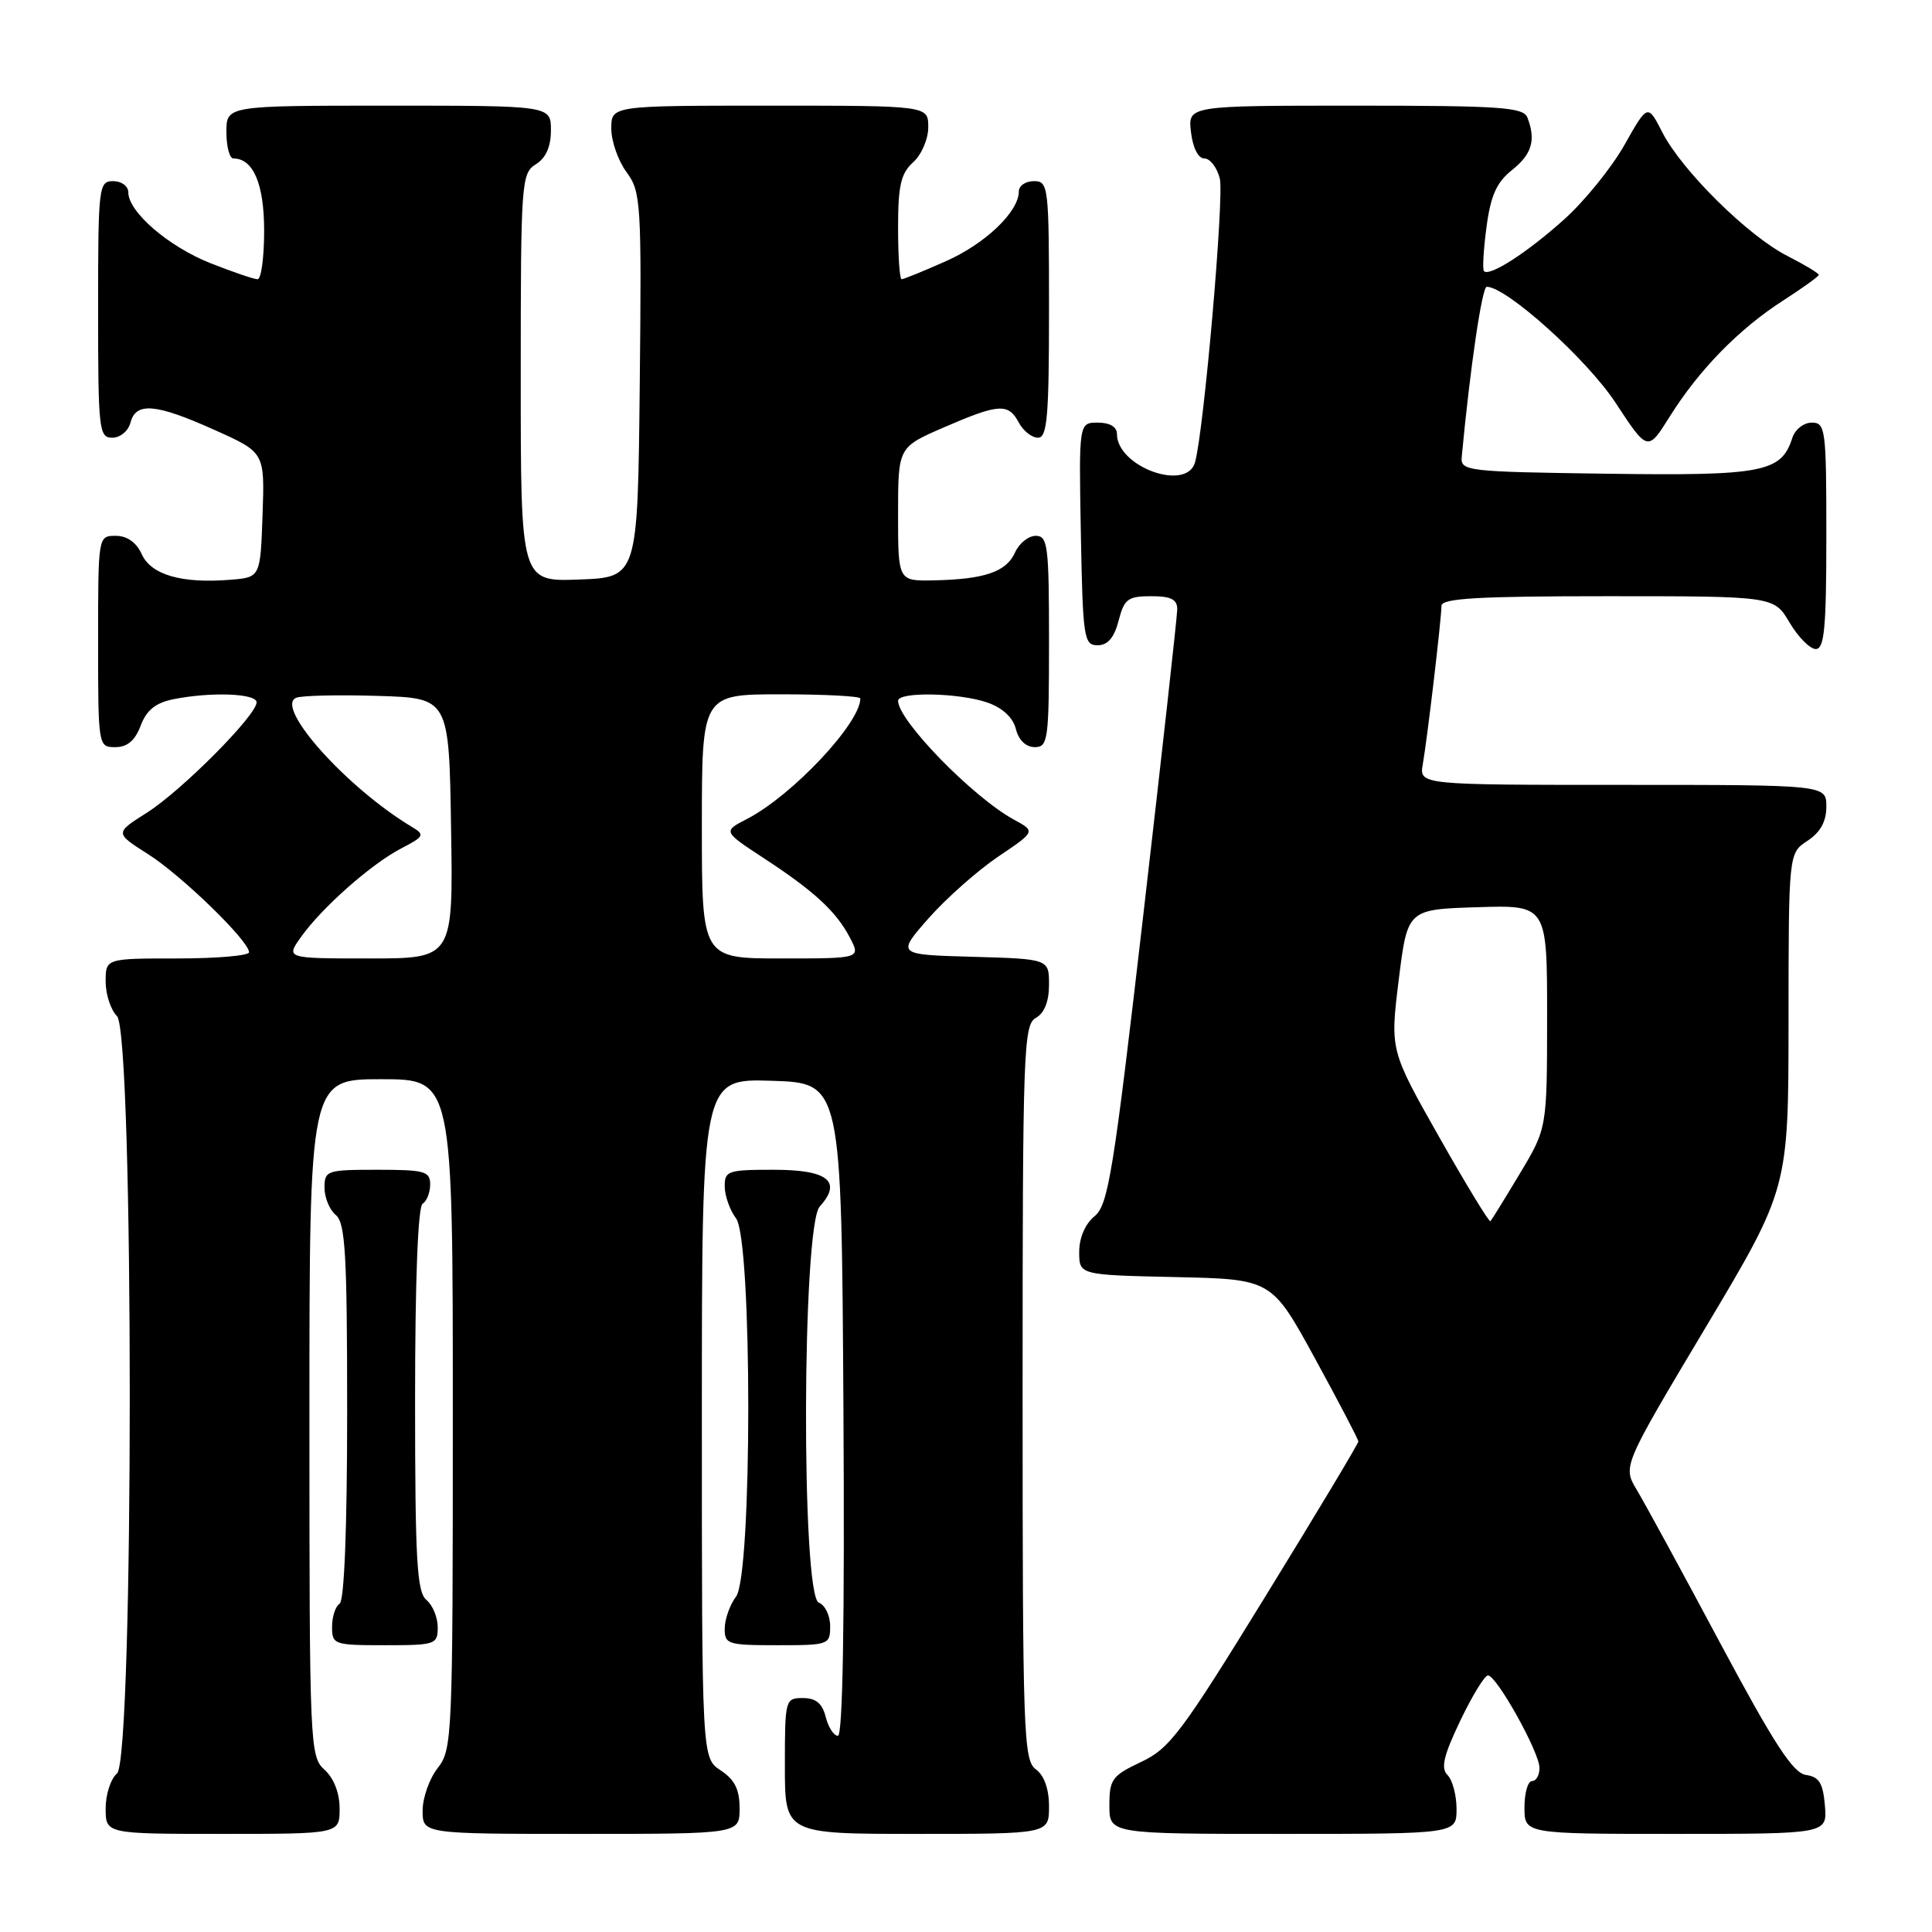 <?xml version="1.0" encoding="UTF-8" standalone="no"?>
<!DOCTYPE svg PUBLIC "-//W3C//DTD SVG 1.1//EN" "http://www.w3.org/Graphics/SVG/1.1/DTD/svg11.dtd" >
<svg xmlns="http://www.w3.org/2000/svg" xmlns:xlink="http://www.w3.org/1999/xlink" version="1.1" viewBox="0 0 256 256">
 <g >
 <path fill="currentColor"
d=" M 45.00 239.65 C 45.00 237.58 44.24 235.62 43.00 234.50 C 41.06 232.74 41.00 231.42 41.00 187.85 C 41.00 143.00 41.00 143.00 50.50 143.00 C 60.00 143.00 60.00 143.00 60.00 187.37 C 60.00 230.22 59.93 231.82 58.00 234.27 C 56.90 235.67 56.00 238.21 56.00 239.91 C 56.00 243.00 56.00 243.00 77.00 243.00 C 98.00 243.00 98.00 243.00 98.00 239.62 C 98.00 237.11 97.35 235.81 95.50 234.59 C 93.00 232.95 93.00 232.95 93.00 187.94 C 93.00 142.92 93.00 142.92 102.25 143.21 C 111.50 143.50 111.50 143.50 111.76 186.75 C 111.93 214.85 111.67 230.00 111.03 230.00 C 110.48 230.00 109.76 228.88 109.41 227.50 C 108.96 225.71 108.11 225.00 106.39 225.00 C 104.05 225.00 104.00 225.18 104.00 234.00 C 104.00 243.00 104.00 243.00 121.50 243.00 C 139.00 243.00 139.00 243.00 139.00 239.36 C 139.00 237.05 138.36 235.25 137.25 234.44 C 135.62 233.25 135.50 229.69 135.50 184.51 C 135.50 139.22 135.62 135.79 137.25 134.88 C 138.38 134.25 139.00 132.70 139.00 130.49 C 139.00 127.07 139.00 127.07 128.90 126.78 C 118.80 126.50 118.80 126.50 123.05 121.67 C 125.39 119.02 129.54 115.35 132.26 113.51 C 137.22 110.17 137.22 110.17 134.36 108.61 C 128.94 105.66 119.00 95.48 119.00 92.86 C 119.00 91.63 127.11 91.79 130.86 93.10 C 132.85 93.80 134.23 95.08 134.61 96.60 C 134.98 98.08 135.95 99.00 137.11 99.00 C 138.87 99.00 139.00 98.07 139.00 85.00 C 139.00 72.29 138.84 71.00 137.24 71.00 C 136.27 71.00 135.03 72.00 134.49 73.22 C 133.35 75.77 130.47 76.76 123.75 76.90 C 119.00 77.00 119.00 77.00 119.00 68.13 C 119.00 59.26 119.00 59.26 125.07 56.63 C 132.35 53.47 133.61 53.39 135.00 56.00 C 135.59 57.10 136.73 58.00 137.54 58.00 C 138.76 58.00 139.00 55.26 139.00 41.00 C 139.00 24.67 138.92 24.00 137.00 24.00 C 135.90 24.00 135.00 24.61 135.00 25.37 C 135.00 28.06 130.55 32.31 125.29 34.63 C 122.35 35.94 119.73 37.00 119.47 37.00 C 119.21 37.00 119.00 33.92 119.00 30.15 C 119.00 24.58 119.37 22.97 121.00 21.50 C 122.11 20.50 123.00 18.42 123.00 16.85 C 123.00 14.00 123.00 14.00 102.00 14.00 C 81.00 14.00 81.00 14.00 81.00 17.04 C 81.00 18.71 81.91 21.31 83.02 22.81 C 84.93 25.40 85.02 26.81 84.77 51.02 C 84.50 76.50 84.50 76.50 76.75 76.79 C 69.00 77.08 69.00 77.08 69.00 50.05 C 69.00 24.10 69.08 22.97 71.00 21.77 C 72.34 20.93 73.00 19.44 73.00 17.26 C 73.00 14.00 73.00 14.00 51.50 14.00 C 30.00 14.00 30.00 14.00 30.00 17.50 C 30.00 19.43 30.42 21.00 30.93 21.00 C 33.56 21.00 35.00 24.37 35.00 30.57 C 35.00 34.11 34.61 37.00 34.13 37.00 C 33.66 37.00 30.84 36.04 27.88 34.87 C 22.31 32.66 17.00 28.08 17.00 25.48 C 17.00 24.67 16.10 24.00 15.00 24.00 C 13.08 24.00 13.00 24.67 13.00 41.00 C 13.00 56.98 13.11 58.00 14.88 58.00 C 15.93 58.00 17.00 57.11 17.29 56.00 C 18.01 53.24 20.64 53.47 28.45 56.98 C 35.08 59.95 35.08 59.95 34.79 68.23 C 34.50 76.50 34.50 76.50 30.54 76.82 C 24.10 77.35 20.04 76.18 18.79 73.45 C 18.07 71.87 16.85 71.00 15.34 71.00 C 13.00 71.00 13.00 71.00 13.00 85.00 C 13.00 98.91 13.02 99.00 15.28 99.00 C 16.87 99.00 17.89 98.14 18.64 96.15 C 19.42 94.09 20.61 93.13 22.98 92.65 C 27.98 91.65 34.00 91.88 34.00 93.06 C 34.00 94.78 24.07 104.77 19.46 107.69 C 15.21 110.38 15.21 110.38 19.59 113.16 C 24.05 115.98 33.00 124.68 33.00 126.18 C 33.00 126.63 28.73 127.00 23.50 127.00 C 14.00 127.00 14.00 127.00 14.00 130.07 C 14.00 131.76 14.68 133.82 15.50 134.64 C 17.76 136.90 17.76 233.12 15.50 235.00 C 14.68 235.68 14.00 237.76 14.00 239.62 C 14.00 243.00 14.00 243.00 29.50 243.00 C 45.00 243.00 45.00 243.00 45.00 239.65 Z  M 193.00 239.70 C 193.00 237.89 192.46 235.86 191.81 235.21 C 190.89 234.29 191.27 232.66 193.49 228.01 C 195.07 224.70 196.73 222.00 197.16 222.00 C 198.31 222.00 203.98 232.17 203.99 234.25 C 204.00 235.21 203.55 236.00 203.00 236.00 C 202.45 236.00 202.00 237.57 202.00 239.50 C 202.00 243.00 202.00 243.00 222.06 243.00 C 242.12 243.00 242.12 243.00 241.81 239.25 C 241.56 236.27 241.05 235.44 239.30 235.19 C 237.59 234.94 235.10 231.12 227.92 217.69 C 222.87 208.23 217.90 199.10 216.87 197.40 C 215.02 194.29 215.02 194.29 226.00 175.90 C 236.98 157.50 236.98 157.50 236.99 135.27 C 237.00 113.05 237.00 113.05 239.50 111.41 C 241.21 110.29 242.00 108.86 242.00 106.88 C 242.00 104.00 242.00 104.00 215.02 104.00 C 188.05 104.00 188.05 104.00 188.53 101.25 C 189.14 97.75 191.00 81.97 191.00 80.28 C 191.00 79.28 195.83 79.00 213.03 79.00 C 235.07 79.00 235.07 79.00 237.13 82.50 C 238.27 84.42 239.83 86.00 240.60 86.00 C 241.74 86.00 242.00 83.20 242.00 71.00 C 242.00 56.84 241.89 56.00 240.07 56.00 C 239.00 56.00 237.85 56.91 237.49 58.03 C 236.04 62.59 233.59 63.06 212.89 62.77 C 194.19 62.51 193.51 62.43 193.69 60.50 C 194.80 48.71 196.38 38.00 197.00 38.00 C 199.61 38.00 210.27 47.59 214.05 53.34 C 218.33 59.86 218.33 59.86 221.26 55.18 C 225.13 49.00 230.42 43.59 236.25 39.84 C 238.86 38.16 241.00 36.62 241.00 36.42 C 241.00 36.21 239.12 35.08 236.83 33.91 C 231.62 31.26 222.87 22.61 220.28 17.56 C 218.33 13.75 218.33 13.75 215.25 19.20 C 213.56 22.20 209.96 26.65 207.25 29.08 C 202.34 33.49 197.34 36.71 196.63 35.92 C 196.42 35.69 196.57 33.06 196.97 30.08 C 197.52 25.92 198.30 24.17 200.34 22.54 C 202.99 20.43 203.54 18.57 202.39 15.58 C 201.86 14.21 198.91 14.00 179.59 14.00 C 157.40 14.00 157.40 14.00 157.81 17.50 C 158.06 19.60 158.77 21.00 159.59 21.00 C 160.34 21.00 161.26 22.19 161.63 23.65 C 162.23 26.04 159.53 57.02 158.35 61.25 C 157.25 65.21 148.00 61.85 148.00 57.50 C 148.00 56.56 147.05 56.00 145.47 56.00 C 142.95 56.00 142.95 56.00 143.22 70.75 C 143.48 84.58 143.62 85.50 145.44 85.50 C 146.78 85.50 147.63 84.51 148.22 82.25 C 148.96 79.37 149.45 79.00 152.53 79.00 C 155.17 79.00 156.00 79.42 155.99 80.75 C 155.98 81.71 153.97 99.82 151.52 121.00 C 147.54 155.43 146.85 159.68 145.03 161.16 C 143.79 162.17 143.00 164.02 143.00 165.88 C 143.00 168.94 143.00 168.94 155.75 169.22 C 168.50 169.50 168.50 169.50 174.24 180.00 C 177.40 185.78 179.98 190.72 179.99 191.00 C 179.99 191.28 174.46 200.50 167.69 211.50 C 156.58 229.57 154.99 231.69 151.20 233.47 C 147.36 235.28 147.00 235.77 147.00 239.22 C 147.00 243.00 147.00 243.00 170.00 243.00 C 193.00 243.00 193.00 243.00 193.00 239.70 Z  M 58.00 215.62 C 58.00 214.31 57.33 212.68 56.50 212.00 C 55.24 210.95 55.00 206.72 55.00 185.44 C 55.00 169.64 55.38 159.89 56.00 159.50 C 56.55 159.16 57.00 158.01 57.00 156.94 C 57.00 155.20 56.26 155.00 50.00 155.00 C 43.30 155.00 43.00 155.10 43.00 157.38 C 43.00 158.69 43.67 160.32 44.50 161.00 C 45.76 162.05 46.00 166.22 46.00 187.06 C 46.00 202.53 45.62 212.11 45.00 212.50 C 44.45 212.84 44.00 214.22 44.00 215.56 C 44.00 217.91 44.25 218.00 51.00 218.00 C 57.70 218.00 58.00 217.90 58.00 215.62 Z  M 110.00 215.47 C 110.00 214.08 109.33 212.68 108.50 212.36 C 106.16 211.46 106.27 162.46 108.62 159.87 C 111.63 156.54 109.70 155.00 102.53 155.00 C 96.42 155.00 96.00 155.14 96.03 157.25 C 96.05 158.49 96.72 160.37 97.53 161.44 C 99.69 164.30 99.69 208.70 97.53 211.56 C 96.72 212.63 96.05 214.51 96.03 215.75 C 96.00 217.87 96.40 218.00 103.00 218.00 C 109.82 218.00 110.00 217.94 110.00 215.47 Z  M 39.89 124.15 C 42.68 120.23 49.22 114.46 53.18 112.41 C 56.19 110.85 56.32 110.61 54.63 109.60 C 45.98 104.44 36.27 93.60 39.27 92.45 C 40.03 92.16 44.89 92.05 50.08 92.21 C 59.50 92.50 59.50 92.50 59.77 109.75 C 60.05 127.00 60.05 127.00 48.96 127.00 C 37.86 127.00 37.86 127.00 39.89 124.15 Z  M 93.00 109.50 C 93.00 92.00 93.00 92.00 103.50 92.00 C 109.28 92.00 114.00 92.25 114.00 92.55 C 114.00 95.82 104.99 105.40 99.01 108.50 C 95.79 110.16 95.79 110.16 101.14 113.67 C 107.91 118.09 110.81 120.78 112.62 124.25 C 114.05 127.00 114.05 127.00 103.53 127.00 C 93.00 127.00 93.00 127.00 93.00 109.50 Z  M 190.69 150.65 C 184.19 139.16 184.19 139.16 185.34 129.83 C 186.50 120.50 186.50 120.50 195.75 120.21 C 205.00 119.92 205.00 119.92 205.00 134.71 C 204.99 149.50 204.99 149.50 201.39 155.50 C 199.41 158.80 197.66 161.64 197.49 161.82 C 197.33 162.00 194.27 156.97 190.69 150.65 Z "/>
</g>
</svg>